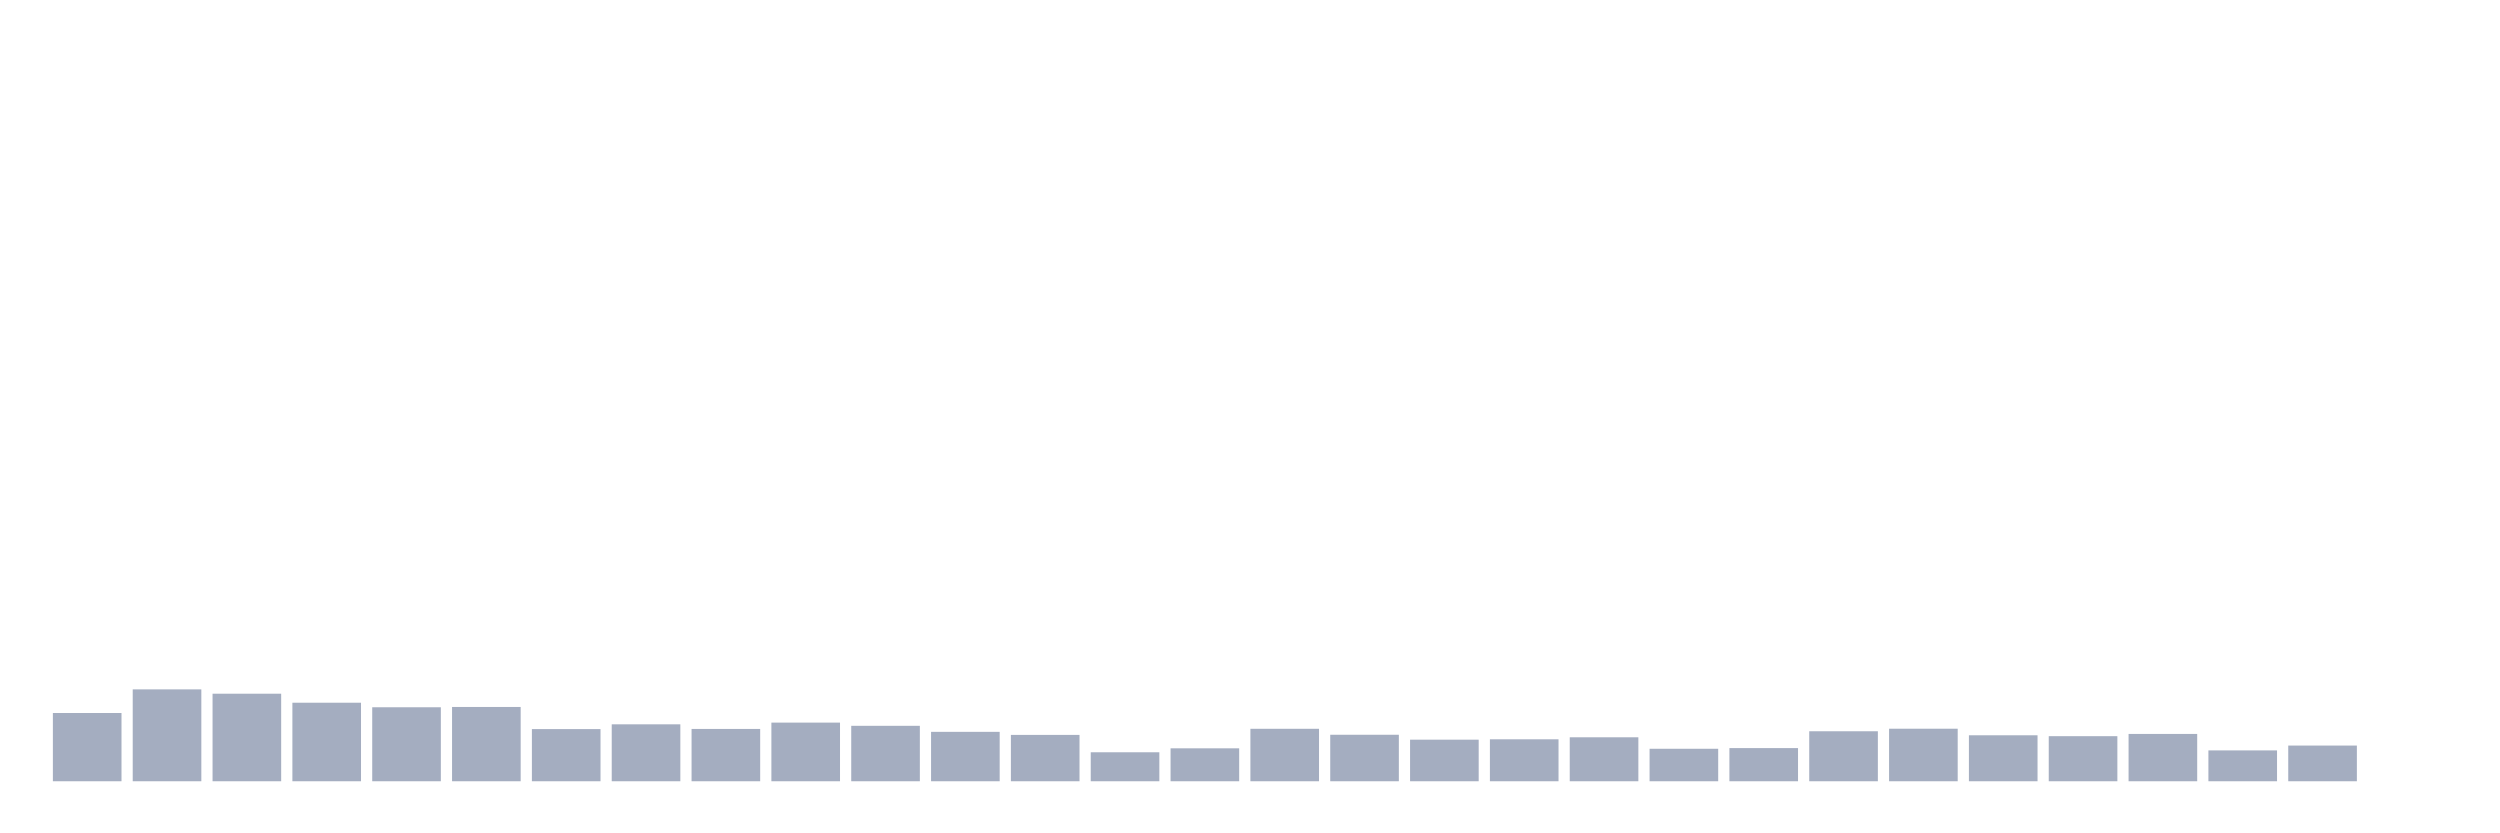 <svg xmlns="http://www.w3.org/2000/svg" viewBox="0 0 480 160"><g transform="translate(10,10)"><rect class="bar" x="0.153" width="13.175" y="126.896" height="13.104" fill="rgb(164,173,192)"></rect><rect class="bar" x="15.482" width="13.175" y="122.361" height="17.639" fill="rgb(164,173,192)"></rect><rect class="bar" x="30.81" width="13.175" y="123.191" height="16.809" fill="rgb(164,173,192)"></rect><rect class="bar" x="46.138" width="13.175" y="124.922" height="15.078" fill="rgb(164,173,192)"></rect><rect class="bar" x="61.466" width="13.175" y="125.794" height="14.206" fill="rgb(164,173,192)"></rect><rect class="bar" x="76.794" width="13.175" y="125.737" height="14.263" fill="rgb(164,173,192)"></rect><rect class="bar" x="92.123" width="13.175" y="129.986" height="10.014" fill="rgb(164,173,192)"></rect><rect class="bar" x="107.451" width="13.175" y="129.07" height="10.93" fill="rgb(164,173,192)"></rect><rect class="bar" x="122.779" width="13.175" y="129.957" height="10.043" fill="rgb(164,173,192)"></rect><rect class="bar" x="138.107" width="13.175" y="128.741" height="11.259" fill="rgb(164,173,192)"></rect><rect class="bar" x="153.436" width="13.175" y="129.356" height="10.644" fill="rgb(164,173,192)"></rect><rect class="bar" x="168.764" width="13.175" y="130.515" height="9.485" fill="rgb(164,173,192)"></rect><rect class="bar" x="184.092" width="13.175" y="131.102" height="8.898" fill="rgb(164,173,192)"></rect><rect class="bar" x="199.42" width="13.175" y="134.435" height="5.565" fill="rgb(164,173,192)"></rect><rect class="bar" x="214.748" width="13.175" y="133.677" height="6.323" fill="rgb(164,173,192)"></rect><rect class="bar" x="230.077" width="13.175" y="129.929" height="10.071" fill="rgb(164,173,192)"></rect><rect class="bar" x="245.405" width="13.175" y="131.073" height="8.927" fill="rgb(164,173,192)"></rect><rect class="bar" x="260.733" width="13.175" y="132.017" height="7.983" fill="rgb(164,173,192)"></rect><rect class="bar" x="276.061" width="13.175" y="131.946" height="8.054" fill="rgb(164,173,192)"></rect><rect class="bar" x="291.39" width="13.175" y="131.559" height="8.441" fill="rgb(164,173,192)"></rect><rect class="bar" x="306.718" width="13.175" y="133.763" height="6.237" fill="rgb(164,173,192)"></rect><rect class="bar" x="322.046" width="13.175" y="133.634" height="6.366" fill="rgb(164,173,192)"></rect><rect class="bar" x="337.374" width="13.175" y="130.401" height="9.599" fill="rgb(164,173,192)"></rect><rect class="bar" x="352.702" width="13.175" y="129.914" height="10.086" fill="rgb(164,173,192)"></rect><rect class="bar" x="368.031" width="13.175" y="131.173" height="8.827" fill="rgb(164,173,192)"></rect><rect class="bar" x="383.359" width="13.175" y="131.345" height="8.655" fill="rgb(164,173,192)"></rect><rect class="bar" x="398.687" width="13.175" y="130.916" height="9.084" fill="rgb(164,173,192)"></rect><rect class="bar" x="414.015" width="13.175" y="134.077" height="5.923" fill="rgb(164,173,192)"></rect><rect class="bar" x="429.344" width="13.175" y="133.147" height="6.853" fill="rgb(164,173,192)"></rect><rect class="bar" x="444.672" width="13.175" y="140" height="0" fill="rgb(164,173,192)"></rect></g></svg>